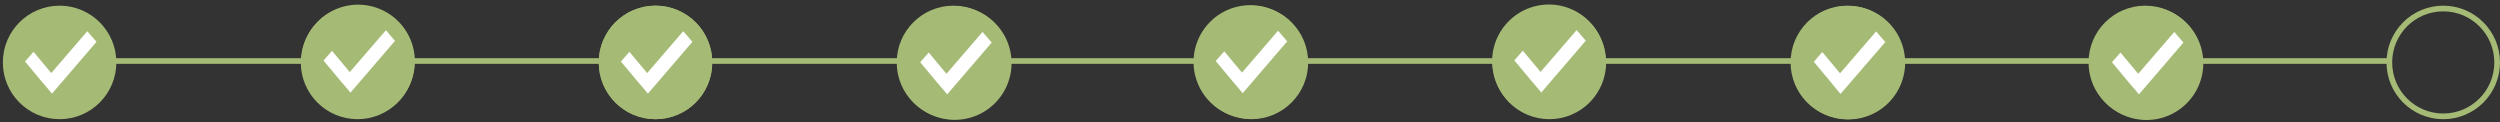 <svg xmlns="http://www.w3.org/2000/svg" viewBox="0 0 881 43"><rect x="0" y="0" width="881" height="43" fill="#333333" stroke="none"/><defs><style>.cls-1,.cls-4{fill:#fff;}.cls-1{stroke:#a2a1a1;}.cls-1,.cls-2,.cls-3{stroke-miterlimit:10;}.cls-2{fill:#a5ba75;}.cls-2,.cls-3{stroke:#a5ba75;stroke-width:2px;}.cls-3{fill:none;}</style></defs><g id="Lag_1" data-name="Lag 1"><line class="cls-1" x1="776" y1="21.5" x2="842" y2="21.5"/><circle class="cls-2" cx="21" cy="22" r="19"/><circle class="cls-3" cx="126" cy="22" r="19"/><circle class="cls-3" cx="231" cy="22" r="19"/><circle class="cls-3" cx="441" cy="22" r="19"/><circle class="cls-3" cx="546" cy="22" r="19"/><circle class="cls-3" cx="651" cy="22" r="19"/><circle class="cls-3" cx="756" cy="22" r="19"/><circle class="cls-3" cx="861" cy="22" r="19"/><circle class="cls-3" cx="336" cy="22" r="19"/><path id="Check" class="cls-4" d="M34,14.74,30.77,11,18.06,25.75l-6.25-7.49-3,3.42,6.3,7.54,0,0,1.61,1.86,1.45,1.74,0,0,.15.18Z"/><path class="cls-2" d="M145.2,21.65a19,19,0,1,1-19-19,19,19,0,0,1,19,19"/><path id="Check-2" data-name="Check" class="cls-4" d="M139.2,14.4,136,10.65,123.26,25.4,117,17.91l-3,3.42,6.3,7.55,0,0,1.61,1.86,1.45,1.73,0,0,.15.17L139.2,14.4"/><circle class="cls-2" cx="231" cy="22" r="19"/><path id="Check-3" data-name="Check" class="cls-4" d="M244,14.74,240.77,11,228.06,25.75l-6.25-7.49-3,3.42,6.3,7.54,0,0,1.61,1.86,1.45,1.74,0,0,.15.18Z"/><path class="cls-2" d="M355.47,22.23a19,19,0,1,1-19-19,19,19,0,0,1,19,19"/><path id="Check-4" data-name="Check" class="cls-4" d="M349.47,15l-3.23-3.75L333.53,26l-6.25-7.49-3,3.42,6.3,7.55,0,0,1.61,1.86,1.45,1.74,0,0,.15.17Z"/><path class="cls-2" d="M459.61,21.83a19,19,0,1,1-19-19,19,19,0,0,1,19,19"/><path id="Check-5" data-name="Check" class="cls-4" d="M453.61,14.57l-3.23-3.74L437.67,25.58l-6.25-7.49-3,3.41,6.29,7.55,0,0,1.61,1.86,1.45,1.74,0,0,.16.18Z"/><path class="cls-2" d="M564.83,21.6a19,19,0,1,1-19-19,19,19,0,0,1,19,19"/><path id="Check-6" data-name="Check" class="cls-4" d="M558.83,14.34l-3.22-3.74L542.9,25.34l-6.26-7.48-3,3.41,6.3,7.55,0,0,1.6,1.86,1.46,1.74,0,0,.15.18Z"/><path class="cls-2" d="M670.37,22.08a19,19,0,1,1-19-19,19,19,0,0,1,19,19"/><path id="Check-7" data-name="Check" class="cls-4" d="M664.37,14.83l-3.22-3.75L648.43,25.83l-6.25-7.49-3,3.42,6.3,7.55,0,0L647,31.2l1.45,1.73,0,0,.15.17Z"/><path class="cls-2" d="M775.44,22.28a19,19,0,1,1-19-19,19,19,0,0,1,19,19"/><path id="Check-8" data-name="Check" class="cls-4" d="M769.44,15l-3.22-3.74L753.51,26l-6.26-7.49-3,3.42,6.3,7.55,0,0,1.61,1.86,1.45,1.74,0,0,.15.18Z"/></g><g id="Lag_4" data-name="Lag 4"><line class="cls-2" x1="40.82" y1="21.5" x2="107" y2="21.5"/><line class="cls-2" x1="145.82" y1="21.5" x2="212" y2="21.5"/><line class="cls-2" x1="250.82" y1="21.5" x2="317" y2="21.5"/><line class="cls-2" x1="355.82" y1="21.5" x2="422" y2="21.5"/><line class="cls-2" x1="460.82" y1="21.5" x2="527" y2="21.5"/><line class="cls-2" x1="565.82" y1="21.5" x2="632" y2="21.5"/><line class="cls-2" x1="670.82" y1="21.5" x2="737" y2="21.5"/><line class="cls-2" x1="775.82" y1="21.5" x2="842" y2="21.5"/></g></svg>